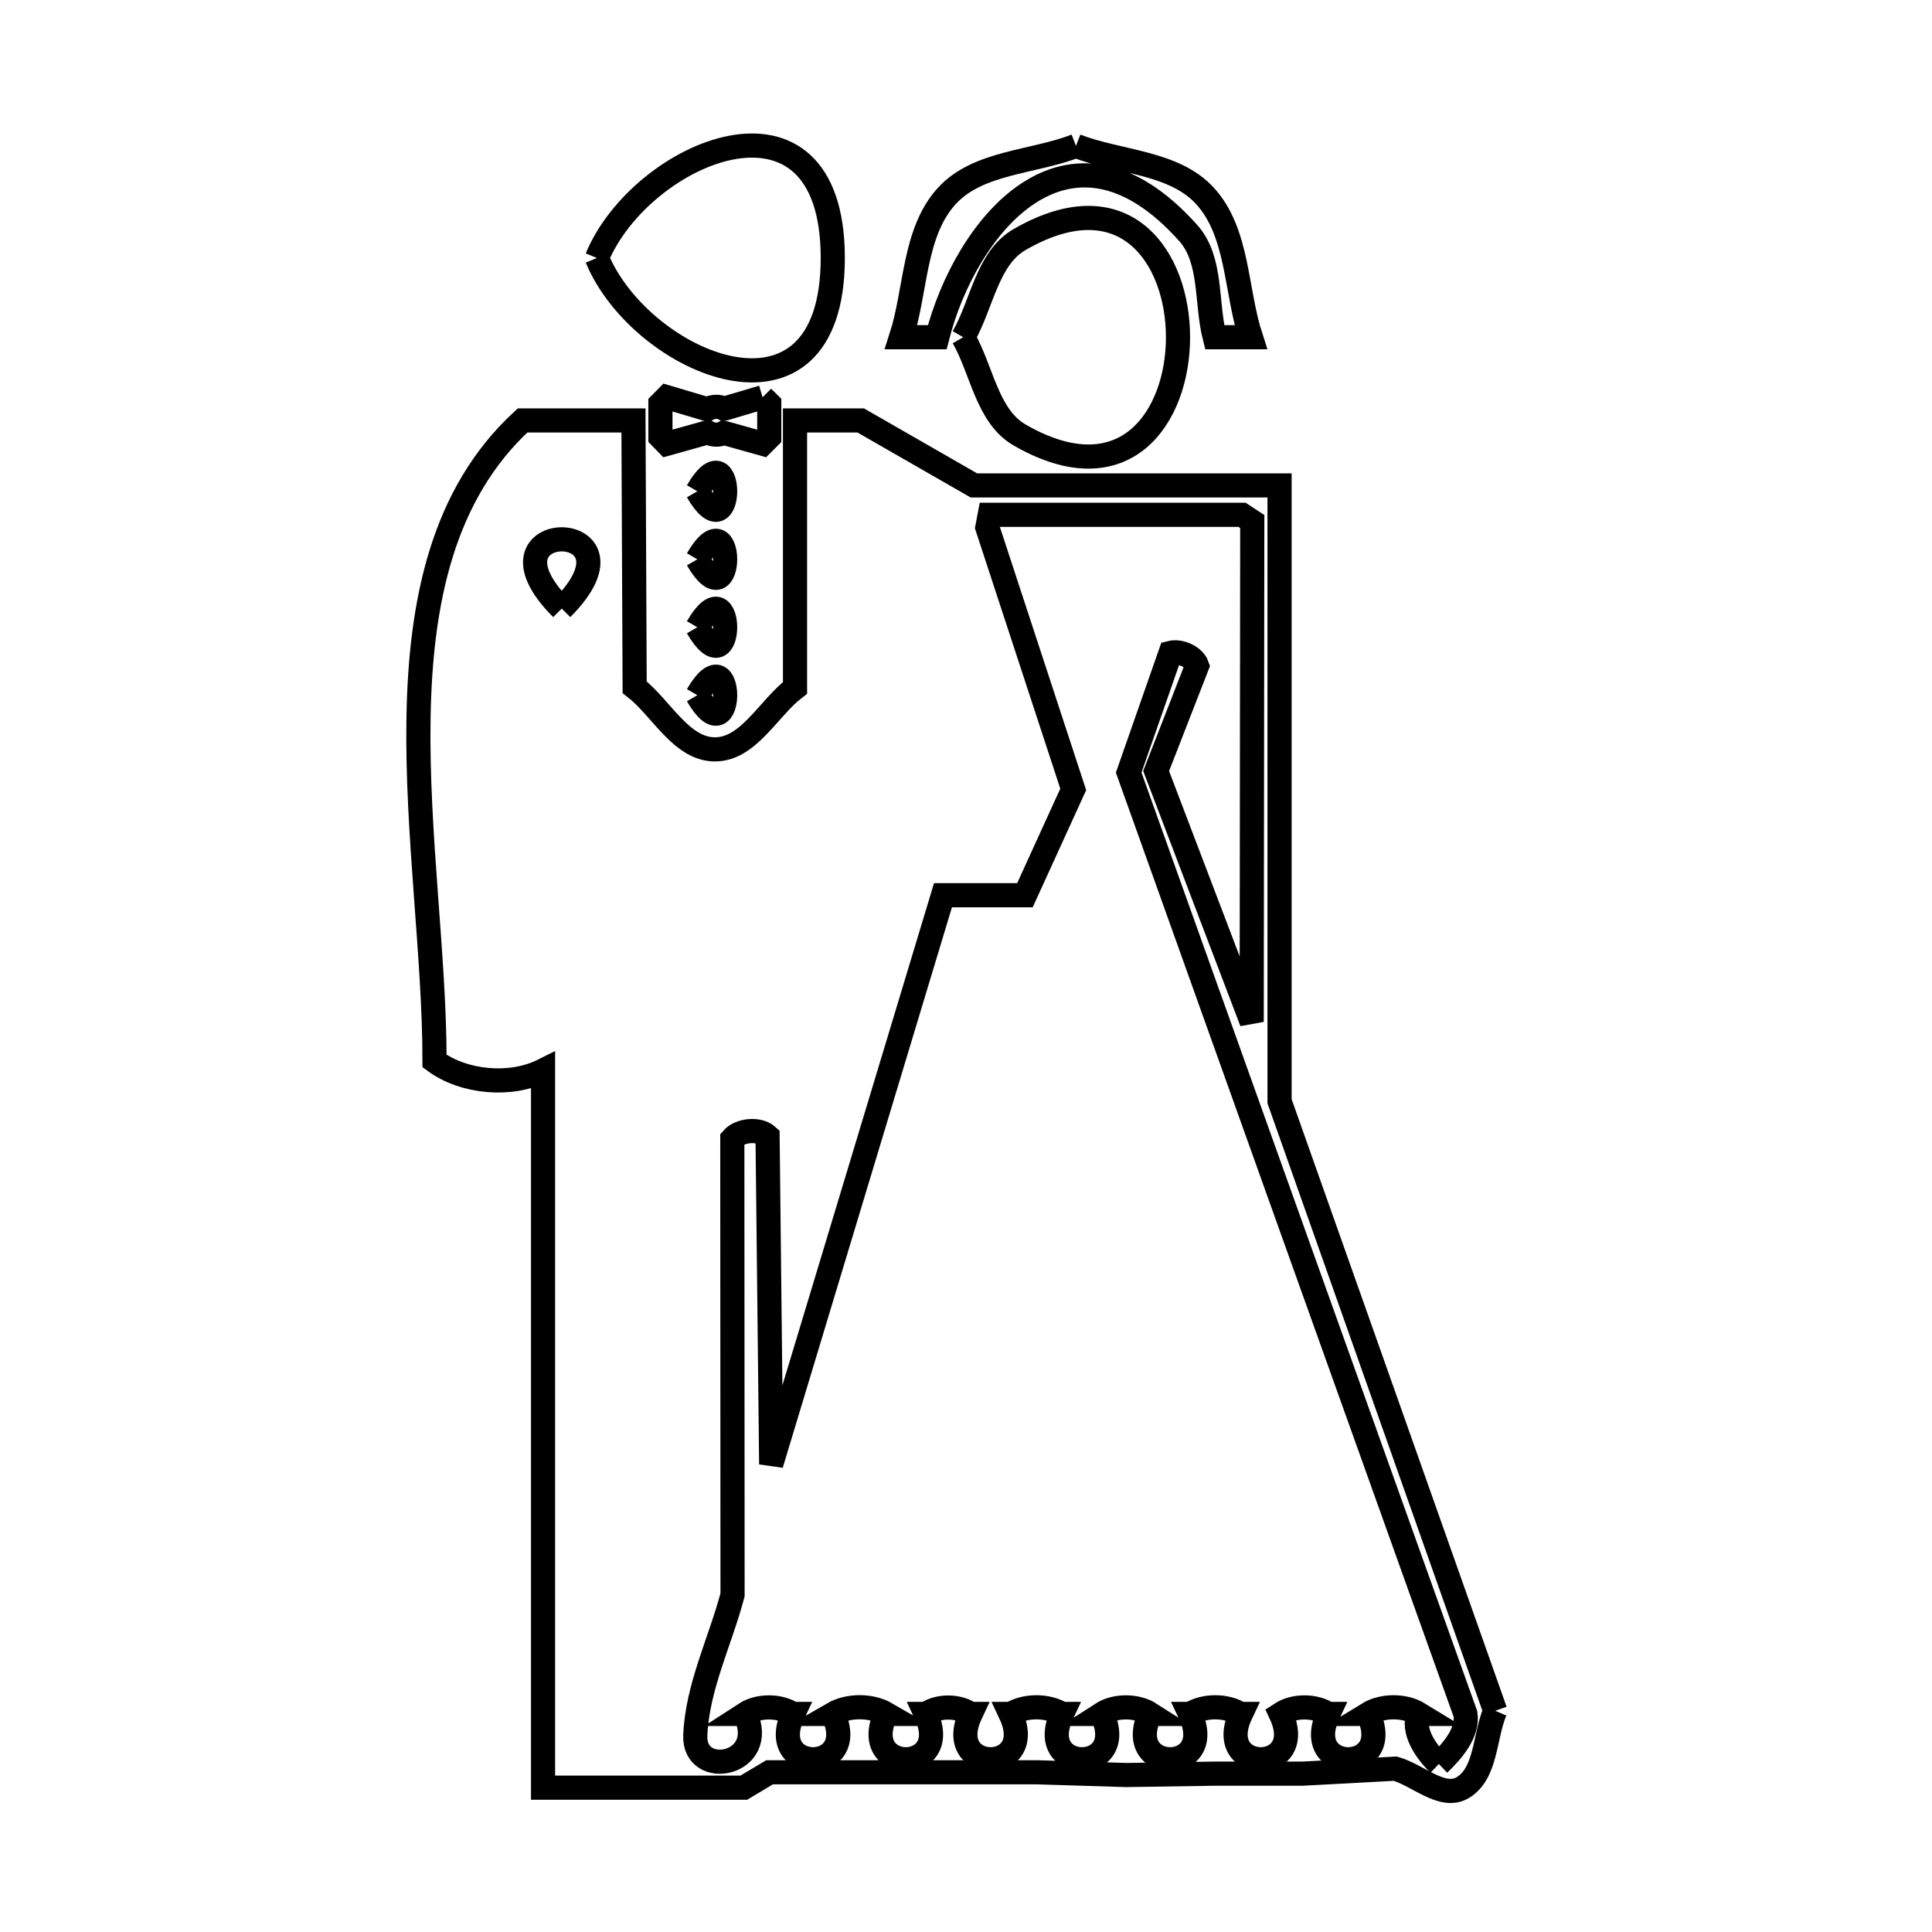 <svg xmlns="http://www.w3.org/2000/svg" viewBox="0.0 0.0 24.0 24.0" height="200px" width="200px"><path fill="none" stroke="black" stroke-width=".3" stroke-opacity="1.0"  filling="0" d="M13.366 1.812 L13.366 1.812 C13.9 2.019 14.583 2.011 14.969 2.434 C15.384 2.888 15.348 3.604 15.538 4.189 L15.089 4.189 C14.979 3.758 15.058 3.227 14.761 2.895 C13.263 1.219 11.987 2.831 11.643 4.189 L11.194 4.189 C11.383 3.604 11.347 2.888 11.762 2.434 C12.149 2.011 12.831 2.019 13.366 1.812 L13.366 1.812"></path>
<path fill="none" stroke="black" stroke-width=".3" stroke-opacity="1.0"  filling="0" d="M7.415 3.205 L7.415 3.205 C7.962 1.882 10.344 0.871 10.345 3.204 C10.345 5.538 7.963 4.527 7.415 3.205 L7.415 3.205"></path>
<path fill="none" stroke="black" stroke-width=".3" stroke-opacity="1.0"  filling="0" d="M11.965 4.189 L11.965 4.189 C12.198 3.785 12.261 3.21 12.665 2.976 C15.29 1.461 15.29 6.918 12.665 5.403 C12.261 5.169 12.198 4.594 11.965 4.189 L11.965 4.189"></path>
<path fill="none" stroke="black" stroke-width=".3" stroke-opacity="1.0"  filling="0" d="M9.473 4.935 L9.473 4.935 C9.501 4.963 9.528 4.99 9.556 5.017 L9.556 5.429 C9.528 5.457 9.501 5.484 9.473 5.512 L9.005 5.381 C9 5.38 8.994 5.38 8.988 5.379 L8.988 5.379 C8.93 5.41 8.848 5.404 8.791 5.372 L8.791 5.372 C8.779 5.375 8.767 5.378 8.754 5.381 L8.286 5.512 C8.259 5.484 8.231 5.457 8.204 5.429 L8.204 5.017 C8.231 4.99 8.259 4.963 8.286 4.935 L8.754 5.074 C8.766 5.076 8.778 5.079 8.789 5.082 L8.789 5.082 C8.847 5.048 8.932 5.043 8.991 5.075 L8.991 5.075 C8.996 5.074 9 5.074 9.005 5.074 L9.473 4.935"></path>
<path fill="none" stroke="black" stroke-width=".3" stroke-opacity="1.0"  filling="0" d="M8.663 6.103 L8.663 6.103 C9.123 5.306 9.123 6.9 8.663 6.103 L8.663 6.103"></path>
<path fill="none" stroke="black" stroke-width=".3" stroke-opacity="1.0"  filling="0" d="M8.663 6.948 L8.663 6.948 C9.123 6.151 9.123 7.745 8.663 6.948 L8.663 6.948"></path>
<path fill="none" stroke="black" stroke-width=".3" stroke-opacity="1.0"  filling="0" d="M6.978 7.56 L6.978 7.56 C5.832 6.413 8.124 6.413 6.978 7.56 L6.978 7.56"></path>
<path fill="none" stroke="black" stroke-width=".3" stroke-opacity="1.0"  filling="0" d="M8.663 7.792 L8.663 7.792 C9.123 6.995 9.123 8.589 8.663 7.792 L8.663 7.792"></path>
<path fill="none" stroke="black" stroke-width=".3" stroke-opacity="1.0"  filling="0" d="M8.663 8.636 L8.663 8.636 C9.123 7.839 9.123 9.433 8.663 8.636 L8.663 8.636"></path>
<path fill="none" stroke="black" stroke-width=".3" stroke-opacity="1.0"  filling="0" d="M18.574 21.252 L18.574 21.252 C18.438 21.571 18.467 22.035 18.166 22.209 C17.917 22.354 17.611 22.05 17.333 21.971 L17.333 21.971 C16.949 21.992 16.566 22.012 16.182 22.033 L16.182 22.033 C15.817 22.033 15.452 22.033 15.087 22.033 L15.087 22.033 C14.722 22.038 14.356 22.044 13.991 22.05 L13.991 22.05 C13.623 22.038 13.254 22.027 12.885 22.016 L12.885 22.016 C12.52 22.016 12.155 22.016 11.79 22.016 L11.79 22.016 C11.425 22.016 11.06 22.016 10.694 22.016 L10.694 22.016 C10.316 22.016 9.938 22.016 9.56 22.016 L9.56 22.016 C9.453 22.08 9.346 22.143 9.24 22.207 L6.746 22.207 L6.746 17.753 L6.746 13.299 C6.342 13.501 5.761 13.448 5.398 13.181 L5.398 13.181 C5.398 11.875 5.174 10.344 5.199 8.91 C5.224 7.476 5.497 6.139 6.491 5.223 L7.869 5.223 L7.884 8.537 C8.216 8.794 8.46 9.307 8.88 9.309 C9.299 9.31 9.544 8.799 9.876 8.545 L9.876 5.223 L10.692 5.223 C11.161 5.492 11.63 5.761 12.098 6.03 L15.895 6.03 L15.895 9.855 L15.895 13.68 L17.235 17.466 L18.574 21.252"></path>
<path fill="none" stroke="black" stroke-width=".3" stroke-opacity="1.0"  filling="0" d="M17.874 21.913 L17.874 21.913 C17.713 21.759 17.531 21.493 17.626 21.291 L17.627 21.291 C17.447 21.181 17.174 21.181 16.994 21.291 L16.996 21.291 C17.348 22.042 16.148 22.042 16.501 21.291 L16.499 21.291 C16.335 21.183 16.074 21.183 15.91 21.291 L15.91 21.291 C16.262 22.042 15.061 22.042 15.415 21.291 L15.408 21.291 C15.231 21.181 14.961 21.181 14.784 21.291 L14.783 21.291 C15.136 22.042 13.935 22.042 14.287 21.291 L14.289 21.291 C14.12 21.183 13.854 21.182 13.685 21.291 L13.689 21.291 C14.041 22.042 12.84 22.042 13.193 21.291 L13.192 21.291 C13.011 21.181 12.738 21.181 12.557 21.291 L12.553 21.291 C12.906 22.042 11.705 22.042 12.058 21.291 L12.054 21.291 C11.904 21.185 11.654 21.185 11.504 21.291 L11.5 21.291 C11.853 22.042 10.653 22.042 11.004 21.291 L11.012 21.291 C10.82 21.18 10.538 21.18 10.346 21.291 L10.348 21.291 C10.7 22.042 9.499 22.042 9.853 21.291 L9.848 21.291 C9.683 21.183 9.421 21.183 9.255 21.291 L9.257 21.291 C9.556 21.929 8.613 22.107 8.637 21.556 C8.663 20.955 8.946 20.393 9.1 19.812 L9.097 14.146 C9.193 14.036 9.426 14.015 9.535 14.113 L9.58 18.19 L11.714 11.121 L12.732 11.121 C12.932 10.683 13.132 10.244 13.332 9.806 L12.265 6.552 C12.275 6.5 12.285 6.448 12.295 6.395 L15.429 6.395 C15.472 6.423 15.514 6.45 15.556 6.478 L15.549 12.694 L14.362 9.578 L14.871 8.271 C14.831 8.156 14.66 8.08 14.541 8.11 L14.021 9.597 L16.112 15.444 L18.204 21.291 C18.241 21.522 18.044 21.75 17.874 21.913 L17.874 21.913"></path></svg>